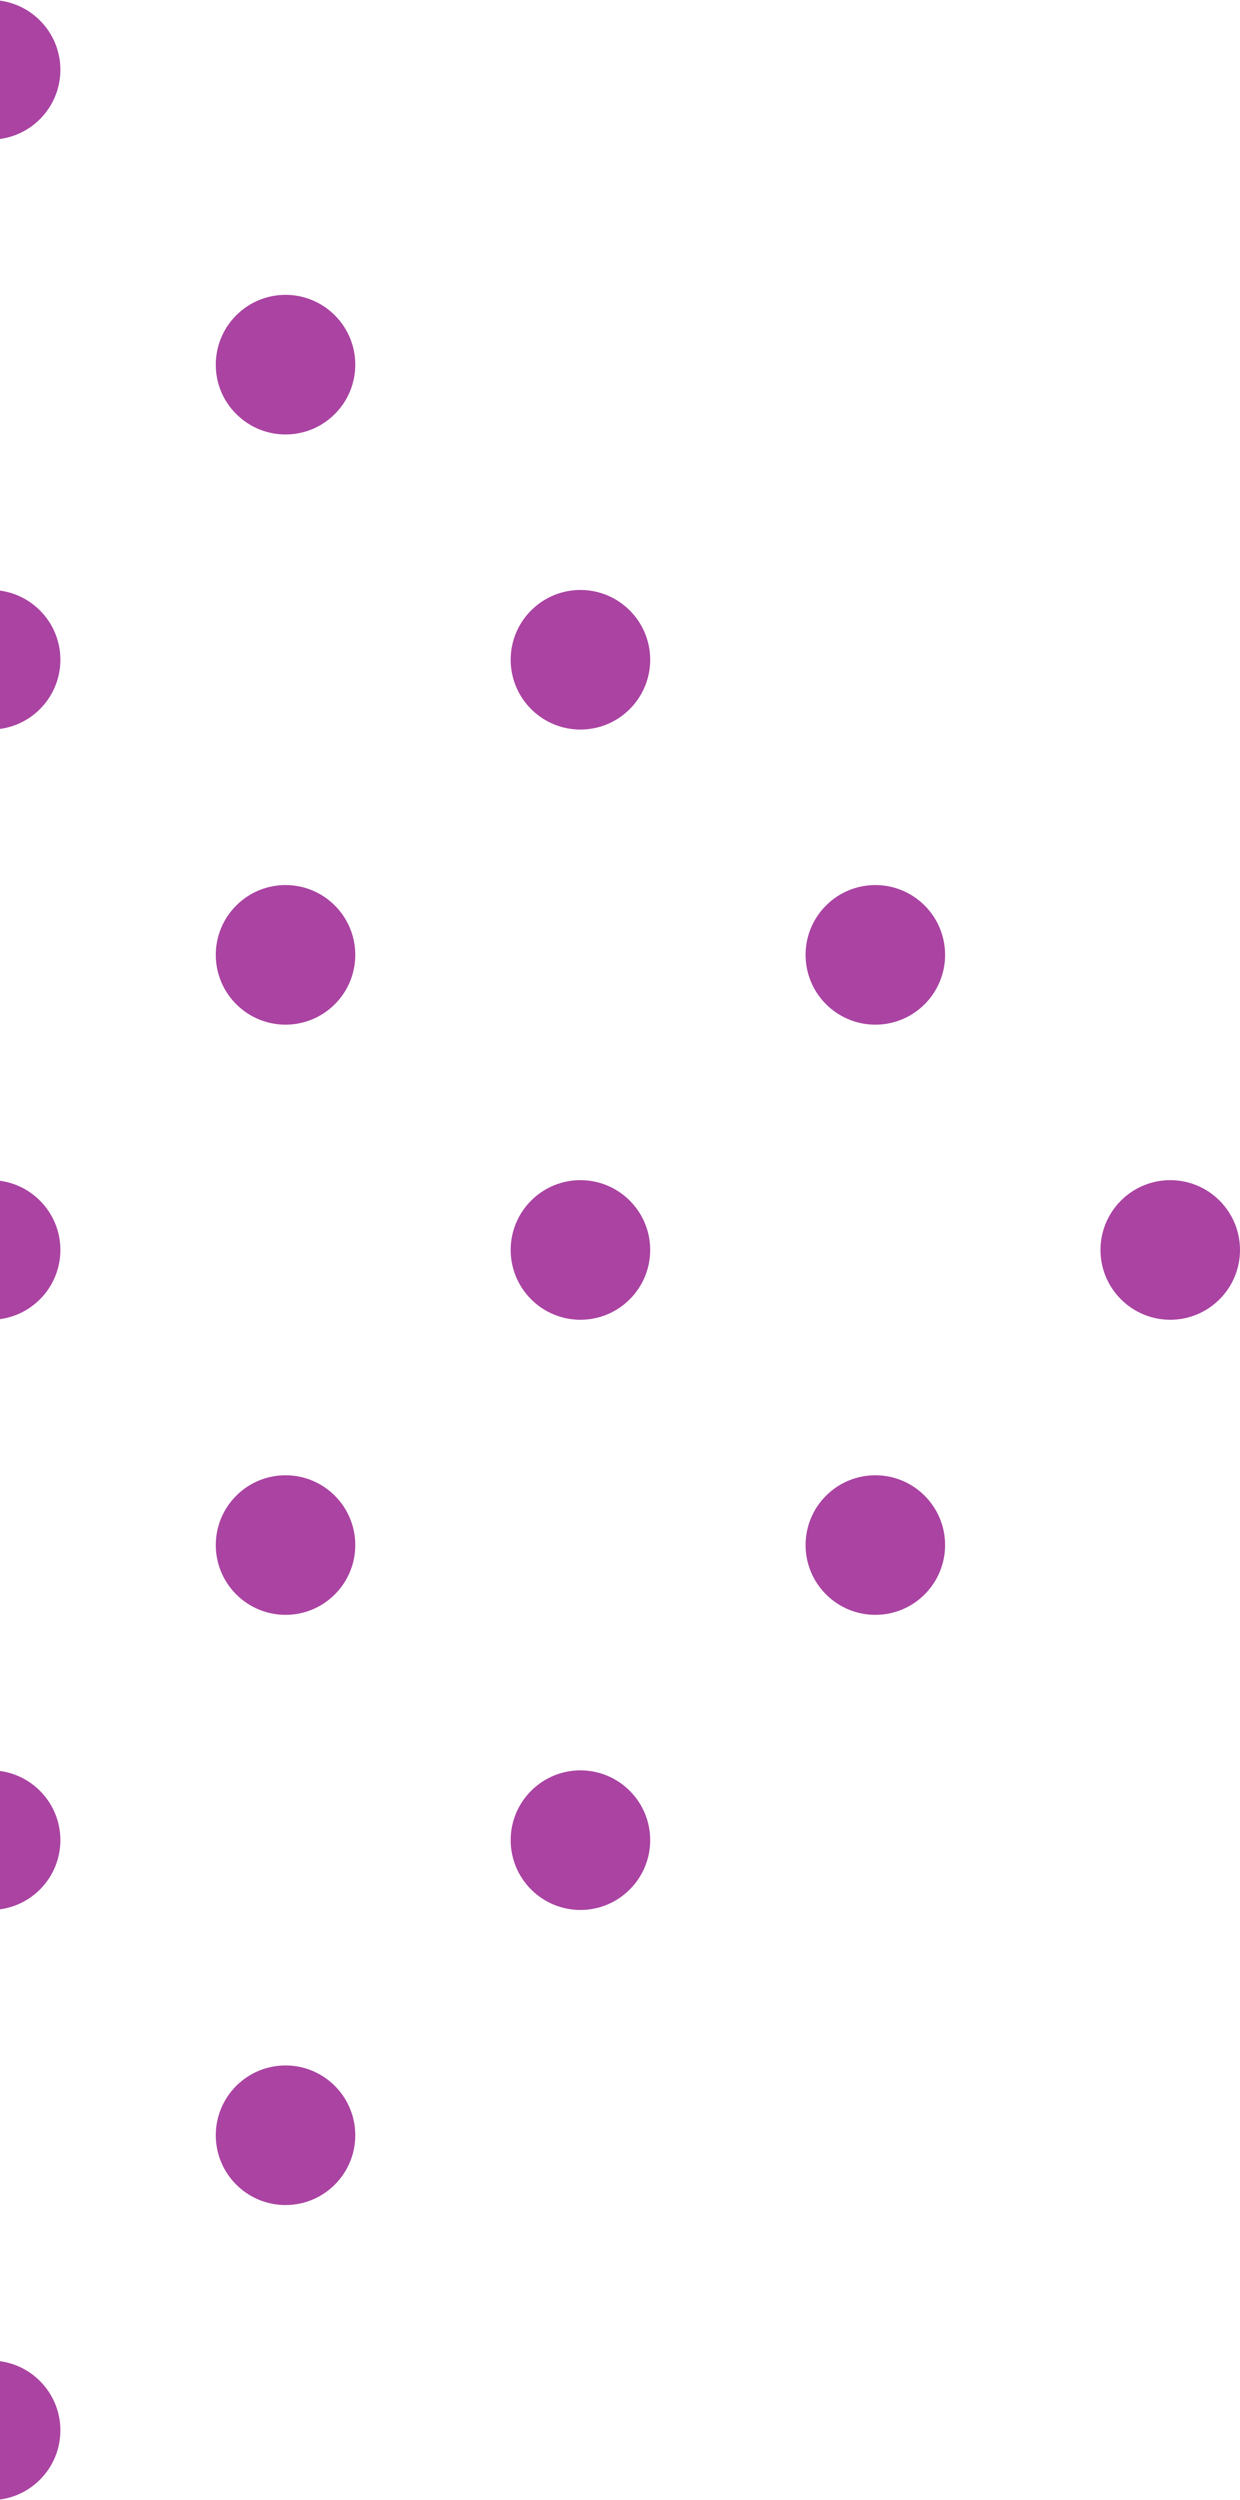 <svg width="67" height="135" viewBox="0 0 67 135" fill="none" xmlns="http://www.w3.org/2000/svg">
<path d="M-3.171 6.433C-1.698 7.906 0.685 7.906 2.158 6.433C3.631 4.96 3.631 2.578 2.158 1.105C0.685 -0.368 -1.698 -0.368 -3.171 1.105C-4.631 2.565 -4.631 4.96 -3.171 6.433ZM-19.105 17.026C-17.632 15.553 -15.249 15.553 -13.777 17.026C-12.303 18.499 -12.303 20.882 -13.777 22.355C-15.249 23.828 -17.632 23.828 -19.105 22.355C-20.565 20.895 -20.565 18.499 -19.105 17.026ZM-35.027 32.961C-33.553 31.488 -31.171 31.488 -29.698 32.961C-28.225 34.434 -28.225 36.816 -29.698 38.289C-31.171 39.762 -33.553 39.762 -35.027 38.289C-36.5 36.816 -36.5 34.434 -35.027 32.961ZM-50.961 48.895C-49.488 47.422 -47.105 47.422 -45.632 48.895C-44.159 50.368 -44.159 52.751 -45.632 54.224C-47.105 55.697 -49.488 55.697 -50.961 54.224C-52.434 52.751 -52.434 50.368 -50.961 48.895ZM-66.895 64.829C-65.422 63.356 -63.04 63.356 -61.567 64.829C-60.094 66.302 -60.094 68.685 -61.567 70.158C-63.04 71.631 -65.422 71.631 -66.895 70.158C-68.368 68.685 -68.368 66.302 -66.895 64.829ZM12.764 17.026C14.237 15.553 16.619 15.553 18.092 17.026C19.565 18.499 19.565 20.882 18.092 22.355C16.619 23.828 14.237 23.828 12.764 22.355C11.291 20.895 11.291 18.499 12.764 17.026ZM-3.171 32.961C-1.698 31.488 0.685 31.488 2.158 32.961C3.631 34.434 3.631 36.816 2.158 38.289C0.685 39.762 -1.698 39.762 -3.171 38.289C-4.631 36.816 -4.631 34.434 -3.171 32.961ZM-19.105 48.895C-17.632 47.422 -15.249 47.422 -13.777 48.895C-12.303 50.368 -12.303 52.751 -13.777 54.224C-15.249 55.697 -17.632 55.697 -19.105 54.224C-20.565 52.751 -20.565 50.368 -19.105 48.895ZM-35.027 64.829C-33.553 63.356 -31.171 63.356 -29.698 64.829C-28.225 66.302 -28.225 68.685 -29.698 70.158C-31.171 71.631 -33.553 71.631 -35.027 70.158C-36.5 68.685 -36.5 66.302 -35.027 64.829ZM-50.961 80.764C-49.488 79.291 -47.105 79.291 -45.632 80.764C-44.159 82.237 -44.159 84.619 -45.632 86.092C-47.105 87.565 -49.488 87.565 -50.961 86.092C-52.434 84.619 -52.434 82.237 -50.961 80.764ZM28.698 32.961C30.171 31.488 32.553 31.488 34.026 32.961C35.5 34.434 35.5 36.816 34.026 38.289C32.553 39.762 30.171 39.762 28.698 38.289C27.225 36.816 27.225 34.434 28.698 32.961ZM12.764 48.895C14.237 47.422 16.619 47.422 18.092 48.895C19.565 50.368 19.565 52.751 18.092 54.224C16.619 55.697 14.237 55.697 12.764 54.224C11.291 52.751 11.291 50.368 12.764 48.895ZM-3.171 64.829C-1.698 63.356 0.685 63.356 2.158 64.829C3.631 66.302 3.631 68.685 2.158 70.158C0.685 71.631 -1.698 71.631 -3.171 70.158C-4.631 68.685 -4.631 66.302 -3.171 64.829ZM-19.105 80.764C-17.632 79.291 -15.249 79.291 -13.777 80.764C-12.303 82.237 -12.303 84.619 -13.777 86.092C-15.249 87.565 -17.632 87.565 -19.105 86.092C-20.565 84.619 -20.565 82.237 -19.105 80.764ZM-35.026 96.698C-33.553 95.225 -31.171 95.225 -29.698 96.698C-28.225 98.171 -28.225 100.554 -29.698 102.027C-31.171 103.5 -33.553 103.5 -35.026 102.027C-36.5 100.554 -36.5 98.171 -35.026 96.698ZM44.632 48.895C46.105 47.422 48.488 47.422 49.961 48.895C51.434 50.368 51.434 52.751 49.961 54.224C48.488 55.697 46.105 55.697 44.632 54.224C43.159 52.751 43.159 50.368 44.632 48.895ZM28.698 64.829C30.171 63.356 32.553 63.356 34.026 64.829C35.5 66.302 35.5 68.685 34.026 70.158C32.553 71.631 30.171 71.631 28.698 70.158C27.225 68.685 27.225 66.302 28.698 64.829ZM12.764 80.764C14.237 79.291 16.619 79.291 18.092 80.764C19.565 82.237 19.565 84.619 18.092 86.092C16.619 87.565 14.237 87.565 12.764 86.092C11.291 84.619 11.291 82.237 12.764 80.764ZM-3.171 96.698C-1.698 95.225 0.685 95.225 2.158 96.698C3.631 98.171 3.631 100.554 2.158 102.027C0.685 103.5 -1.698 103.5 -3.171 102.027C-4.631 100.554 -4.631 98.171 -3.171 96.698ZM-19.105 112.632C-17.632 111.159 -15.249 111.159 -13.777 112.632C-12.303 114.105 -12.303 116.488 -13.777 117.961C-15.249 119.434 -17.632 119.434 -19.105 117.961C-20.565 116.488 -20.565 114.105 -19.105 112.632ZM60.567 64.829C62.04 63.356 64.422 63.356 65.895 64.829C67.368 66.302 67.368 68.685 65.895 70.158C64.422 71.631 62.04 71.631 60.567 70.158C59.094 68.685 59.094 66.302 60.567 64.829ZM44.632 80.764C46.105 79.291 48.488 79.291 49.961 80.764C51.434 82.237 51.434 84.619 49.961 86.092C48.488 87.565 46.105 87.565 44.632 86.092C43.159 84.619 43.159 82.237 44.632 80.764ZM28.698 96.698C30.171 95.225 32.553 95.225 34.026 96.698C35.5 98.171 35.5 100.554 34.026 102.027C32.553 103.5 30.171 103.5 28.698 102.027C27.225 100.554 27.225 98.171 28.698 96.698ZM12.764 112.632C14.237 111.159 16.619 111.159 18.092 112.632C19.565 114.105 19.565 116.488 18.092 117.961C16.619 119.434 14.237 119.434 12.764 117.961C11.291 116.488 11.291 114.105 12.764 112.632ZM-3.171 128.567C-1.698 127.094 0.685 127.094 2.158 128.567C3.631 130.04 3.631 132.422 2.158 133.895C0.685 135.368 -1.698 135.368 -3.171 133.895C-4.644 132.422 -4.631 130.04 -3.171 128.567Z" fill="#AA43A2"/>
</svg>

